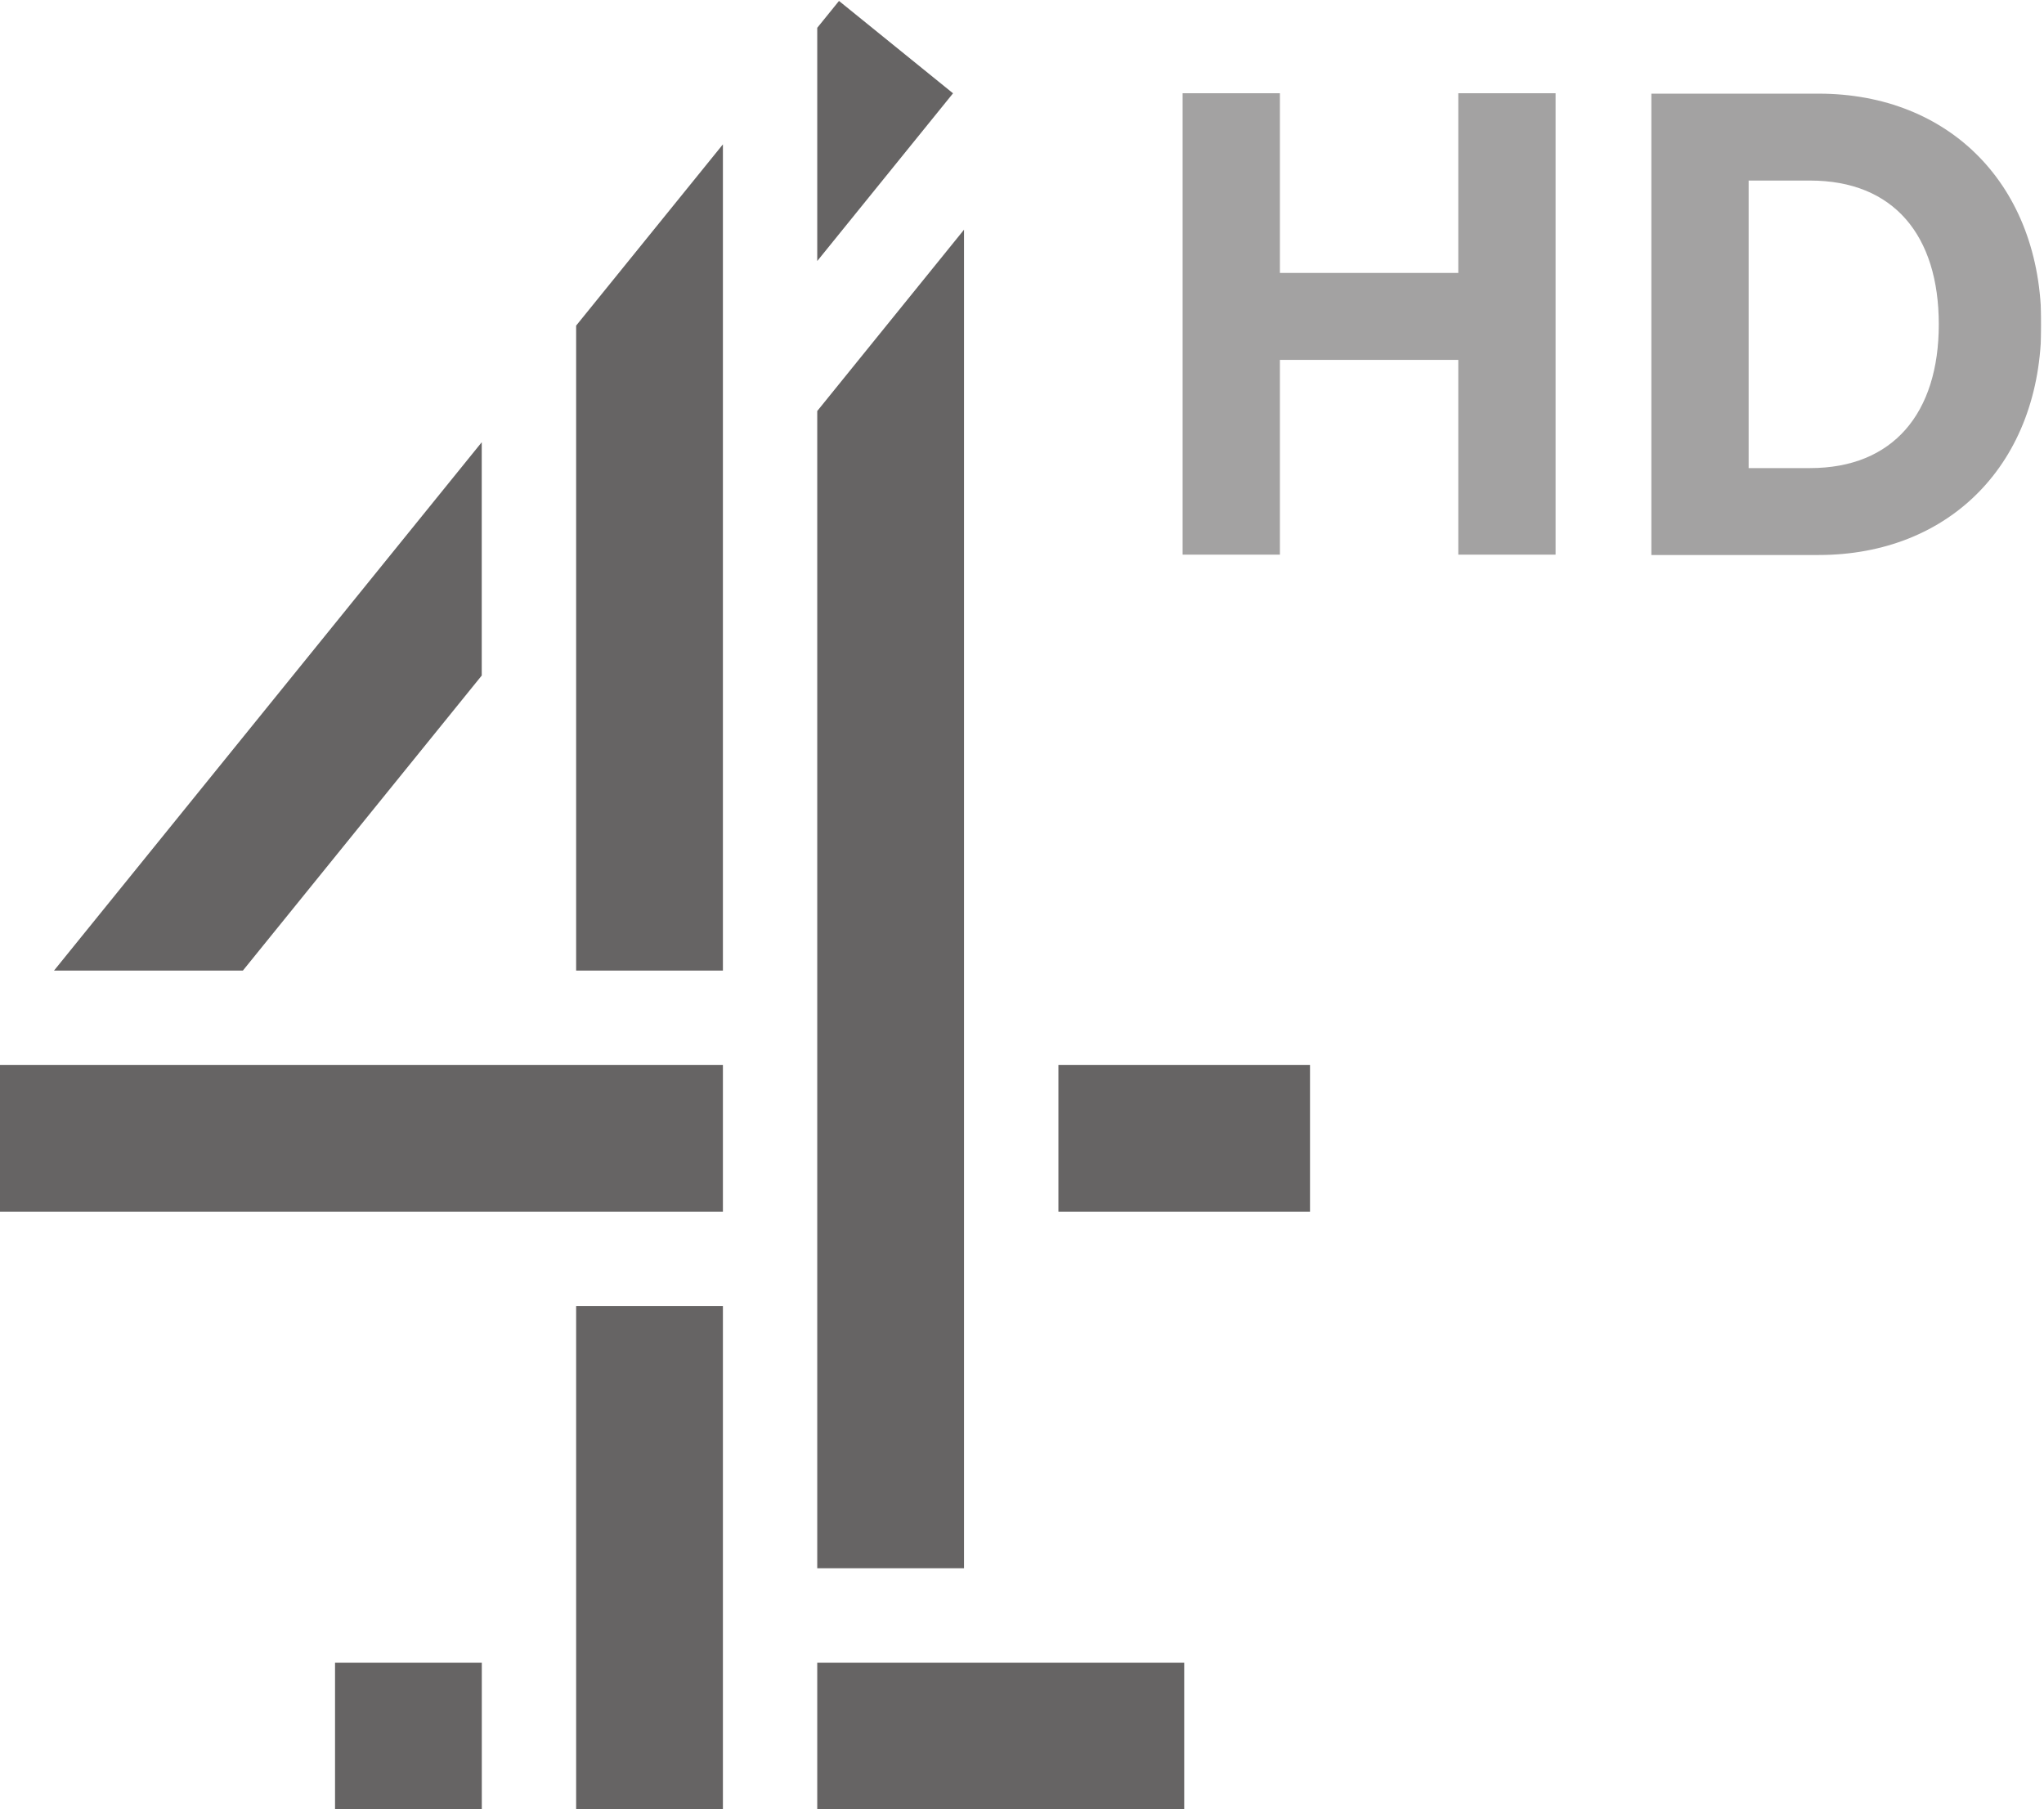<svg width="904.16" height="800" version="1.1" viewBox="0 0 904.16 800" xml:space="preserve" xmlns="http://www.w3.org/2000/svg"><defs><clipPath id="clipPath2218-0"><path d="m784.29 250.06h28.834v25.512h-28.834z"/></clipPath><clipPath id="clipPath2226-1"><path d="m801.01 274.27h12.118v-6.509h-12.118z"/></clipPath><clipPath id="clipPath2230-4"><path d="m801.01 267.76h12.118v6.509h-12.118z"/></clipPath></defs><g transform="matrix(1.333 0 0 -1.333 -818.08 1394.2)"><g transform="matrix(23.518 0 0 23.518 892.13 1045.6)"><path d="m0 0-0.307-0.379v-3.29l1.916 2.366zm-3.709-4.58v-9.098h2.071v11.655zm3.402-1.205v-16.324h2.071v18.882zm-10.769-7.893h2.665l3.37 4.162v3.291zm14.172-3.402h3.55v2.071h-3.55zm-14.941 0h10.207v2.071h-10.207zm8.136-8.432h2.071v7.101h-2.071zm3.402 0h5.178v2.071h-5.178zm-6.804 0h2.071v2.071h-2.071z" fill="#666464"/></g><g transform="matrix(23.518 0 0 23.518 -17832 -5435.3)"><g clip-path="url(#clipPath2218-0)"><g clip-path="url(#clipPath2226-1)" opacity=".6"><g transform="translate(804.9 274.27)"><path d="m0 0v-2.535h-2.517v2.535h-1.374v-6.509h1.374v2.747h2.517v-2.747h1.373v6.509z" fill="#666464"/></g><g clip-path="url(#clipPath2230-4)"><g transform="translate(811.68 271.01)"><path d="m0 0c0 1.254-0.636 2.028-1.816 2.028h-0.867v-4.056h0.867c1.171 0 1.816 0.774 1.816 2.028m1.447 0c0-1.955-1.29-3.254-3.143-3.254h-2.36v6.508h2.36c1.853 0 3.143-1.299 3.143-3.254" fill="#666464"/></g></g></g></g></g></g></svg>
